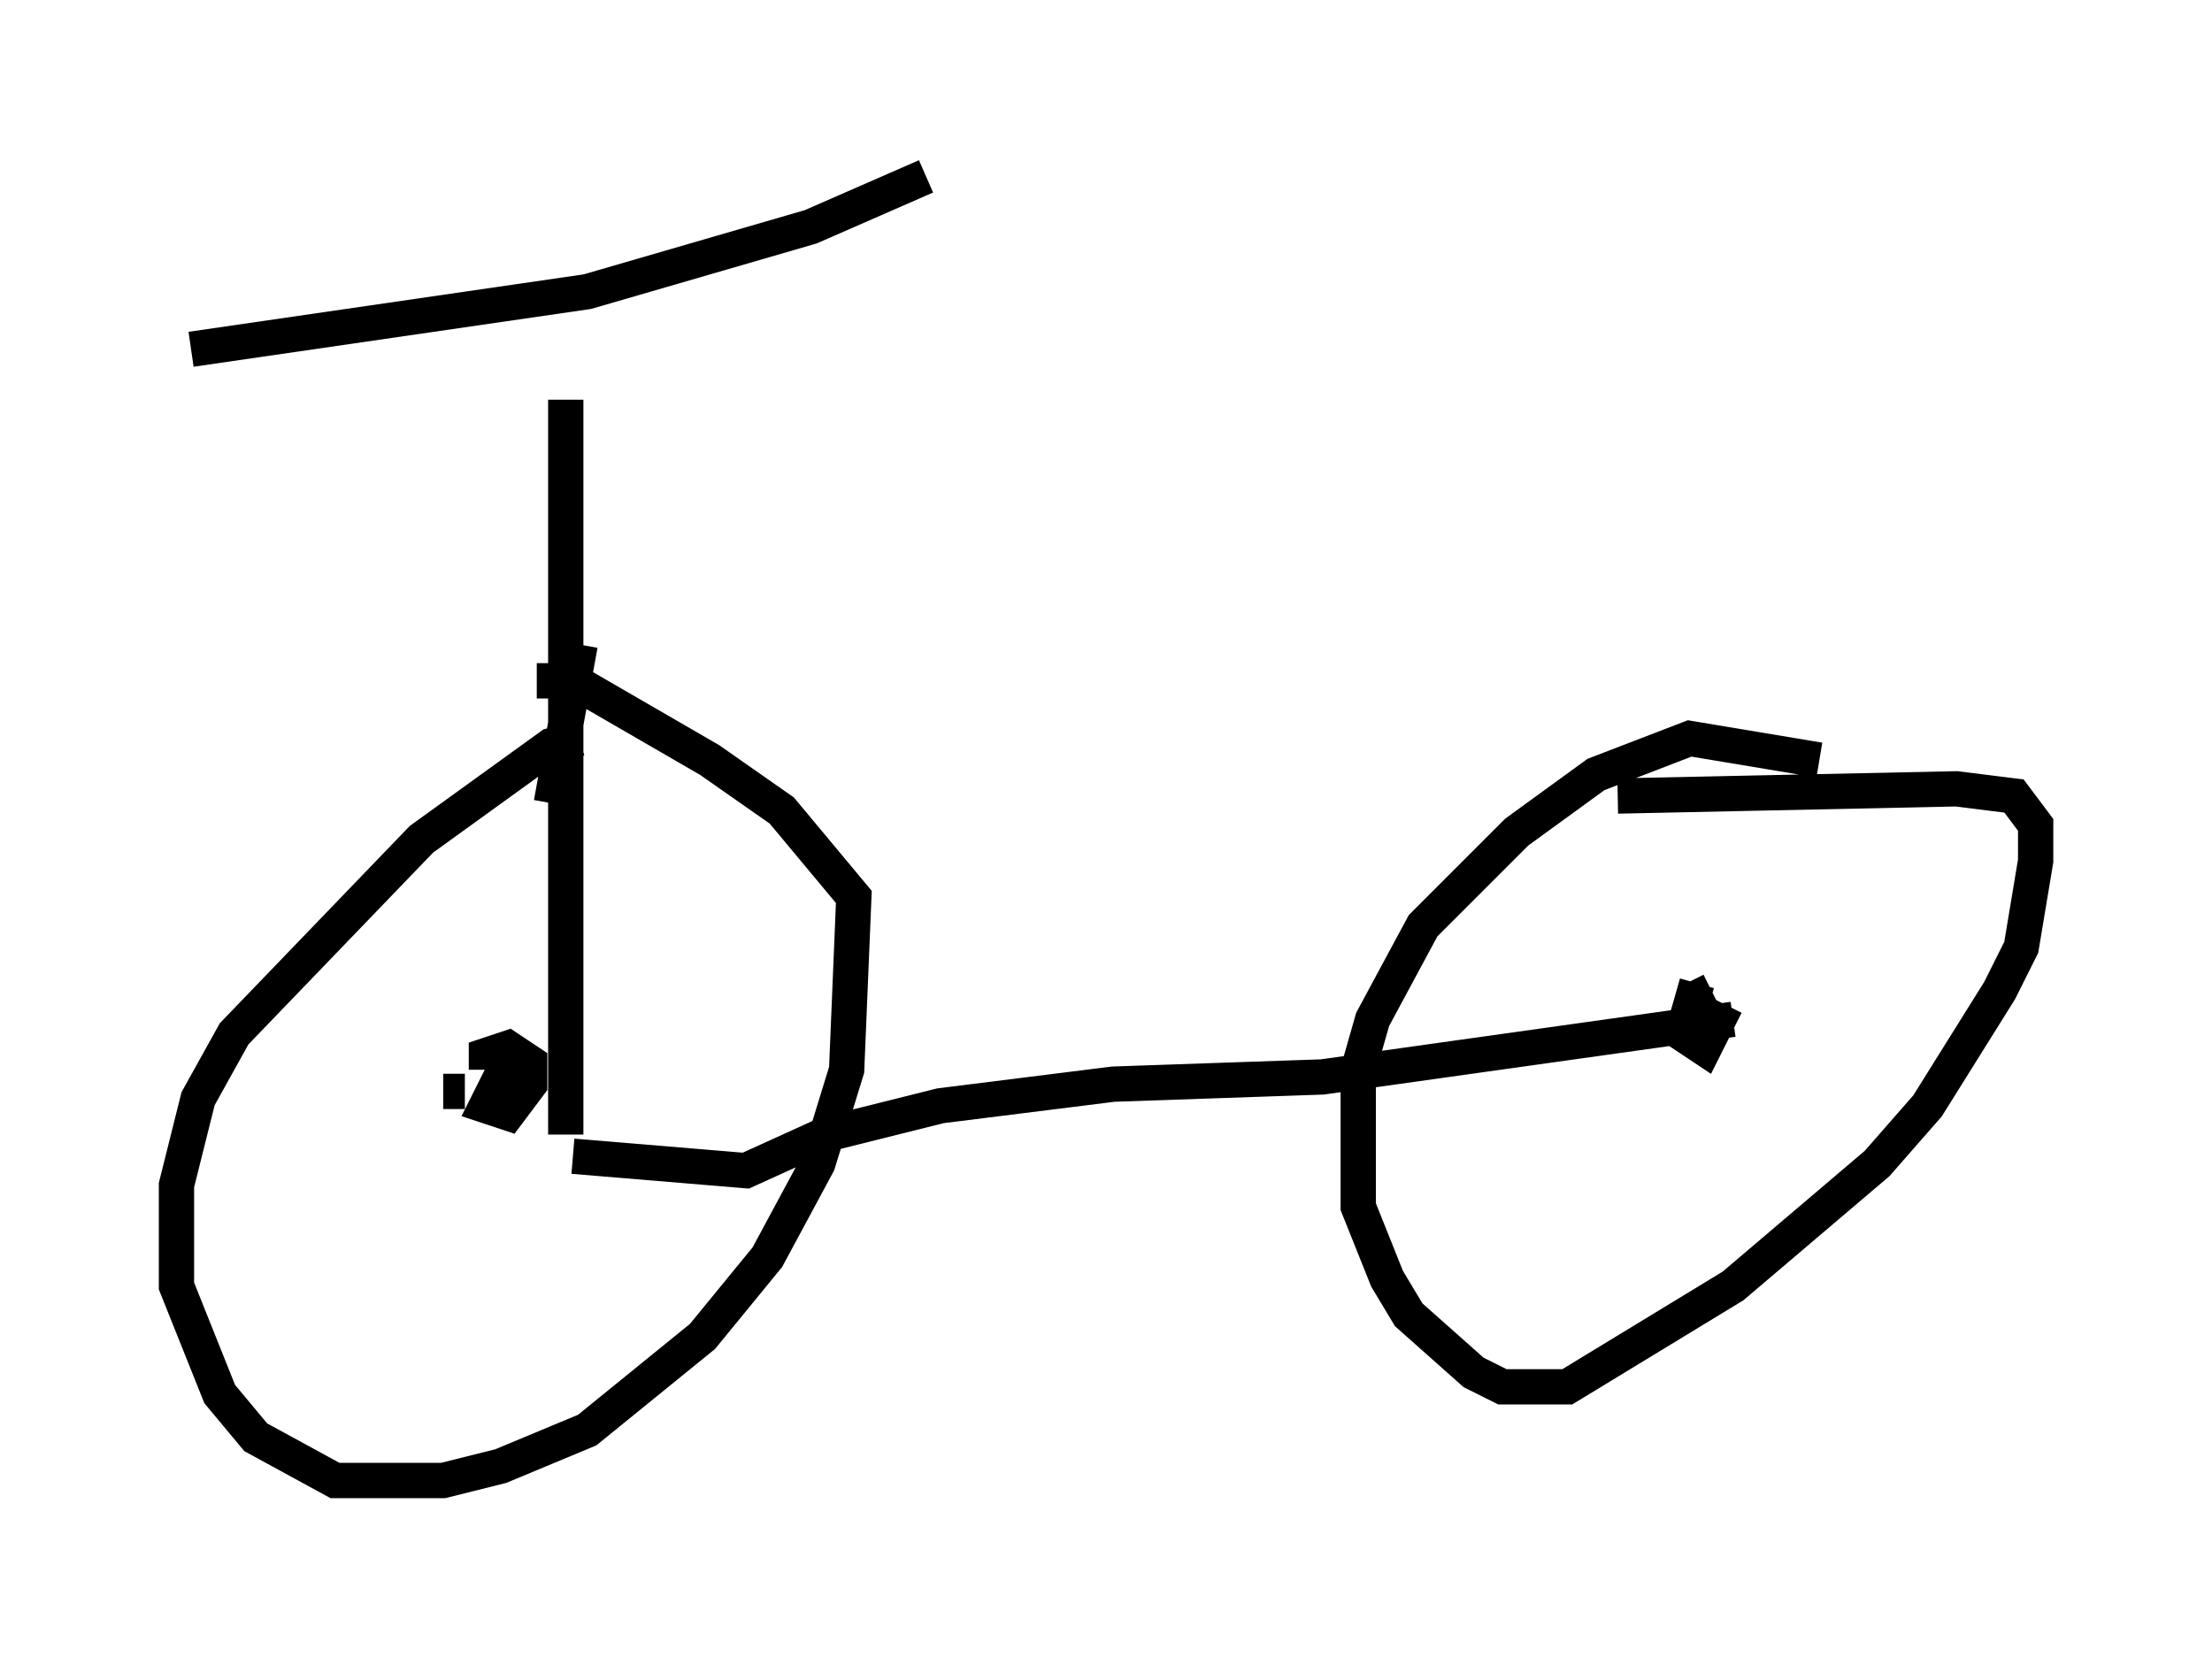 <?xml version="1.0" encoding="utf-8" ?>
<svg baseProfile="full" height="46.955" version="1.1" width="62.676" xmlns="http://www.w3.org/2000/svg" xmlns:ev="http://www.w3.org/2001/xml-events" xmlns:xlink="http://www.w3.org/1999/xlink"><defs /><rect fill="white" height="46.955" width="62.676" x="0" y="0" /><path d="M16.638, 21.538 m-0.204, -0.613 l-0.817, 0.204 -3.675, 2.654 l-5.308, 5.513 -1.021, 1.838 l-0.613, 2.45 0.0, 2.858 l1.225, 3.063 1.021, 1.225 l2.246, 1.225 3.063, 0.0 l1.633, -0.408 2.45, -1.021 l3.267, -2.654 1.838, -2.246 l1.429, -2.654 0.817, -2.654 l0.204, -4.9 -2.042, -2.45 l-2.042, -1.429 -3.879, -2.246 l-1.021, 0.0 m36.342, 2.246 l-3.675, -0.613 -2.654, 1.021 l-2.246, 1.633 -2.654, 2.654 l-1.429, 2.654 -0.408, 1.429 l0.0, 3.879 0.817, 2.042 l0.613, 1.021 1.838, 1.633 l0.817, 0.408 1.838, 0.0 l4.696, -2.858 4.083, -3.471 l1.429, -1.633 2.042, -3.267 l0.613, -1.225 0.408, -2.45 l0.0, -1.021 -0.613, -0.817 l-1.633, -0.204 -9.596, 0.204 m-31.442, 7.554 l-0.613, 1.225 0.613, 0.204 l0.613, -0.817 0.0, -0.613 l-0.613, -0.408 -0.613, 0.204 l0.0, 0.408 m34.3, -2.45 l-0.408, 1.429 0.613, 0.408 l0.613, -1.225 m-0.408, -0.408 l-0.408, 0.204 m1.021, 0.613 l-11.638, 1.633 -5.921, 0.204 l-4.9, 0.613 -3.267, 0.817 l-2.246, 1.021 -4.9, -0.408 m-3.675, -1.838 l0.613, 0.0 m2.45, -8.167 l0.817, -4.492 m-0.408, 13.883 l0.0, -20.825 m-10.617, -1.429 l11.229, -1.633 6.329, -1.838 l3.267, -1.429 " fill="none" stroke="black" stroke-width="1" /></svg>